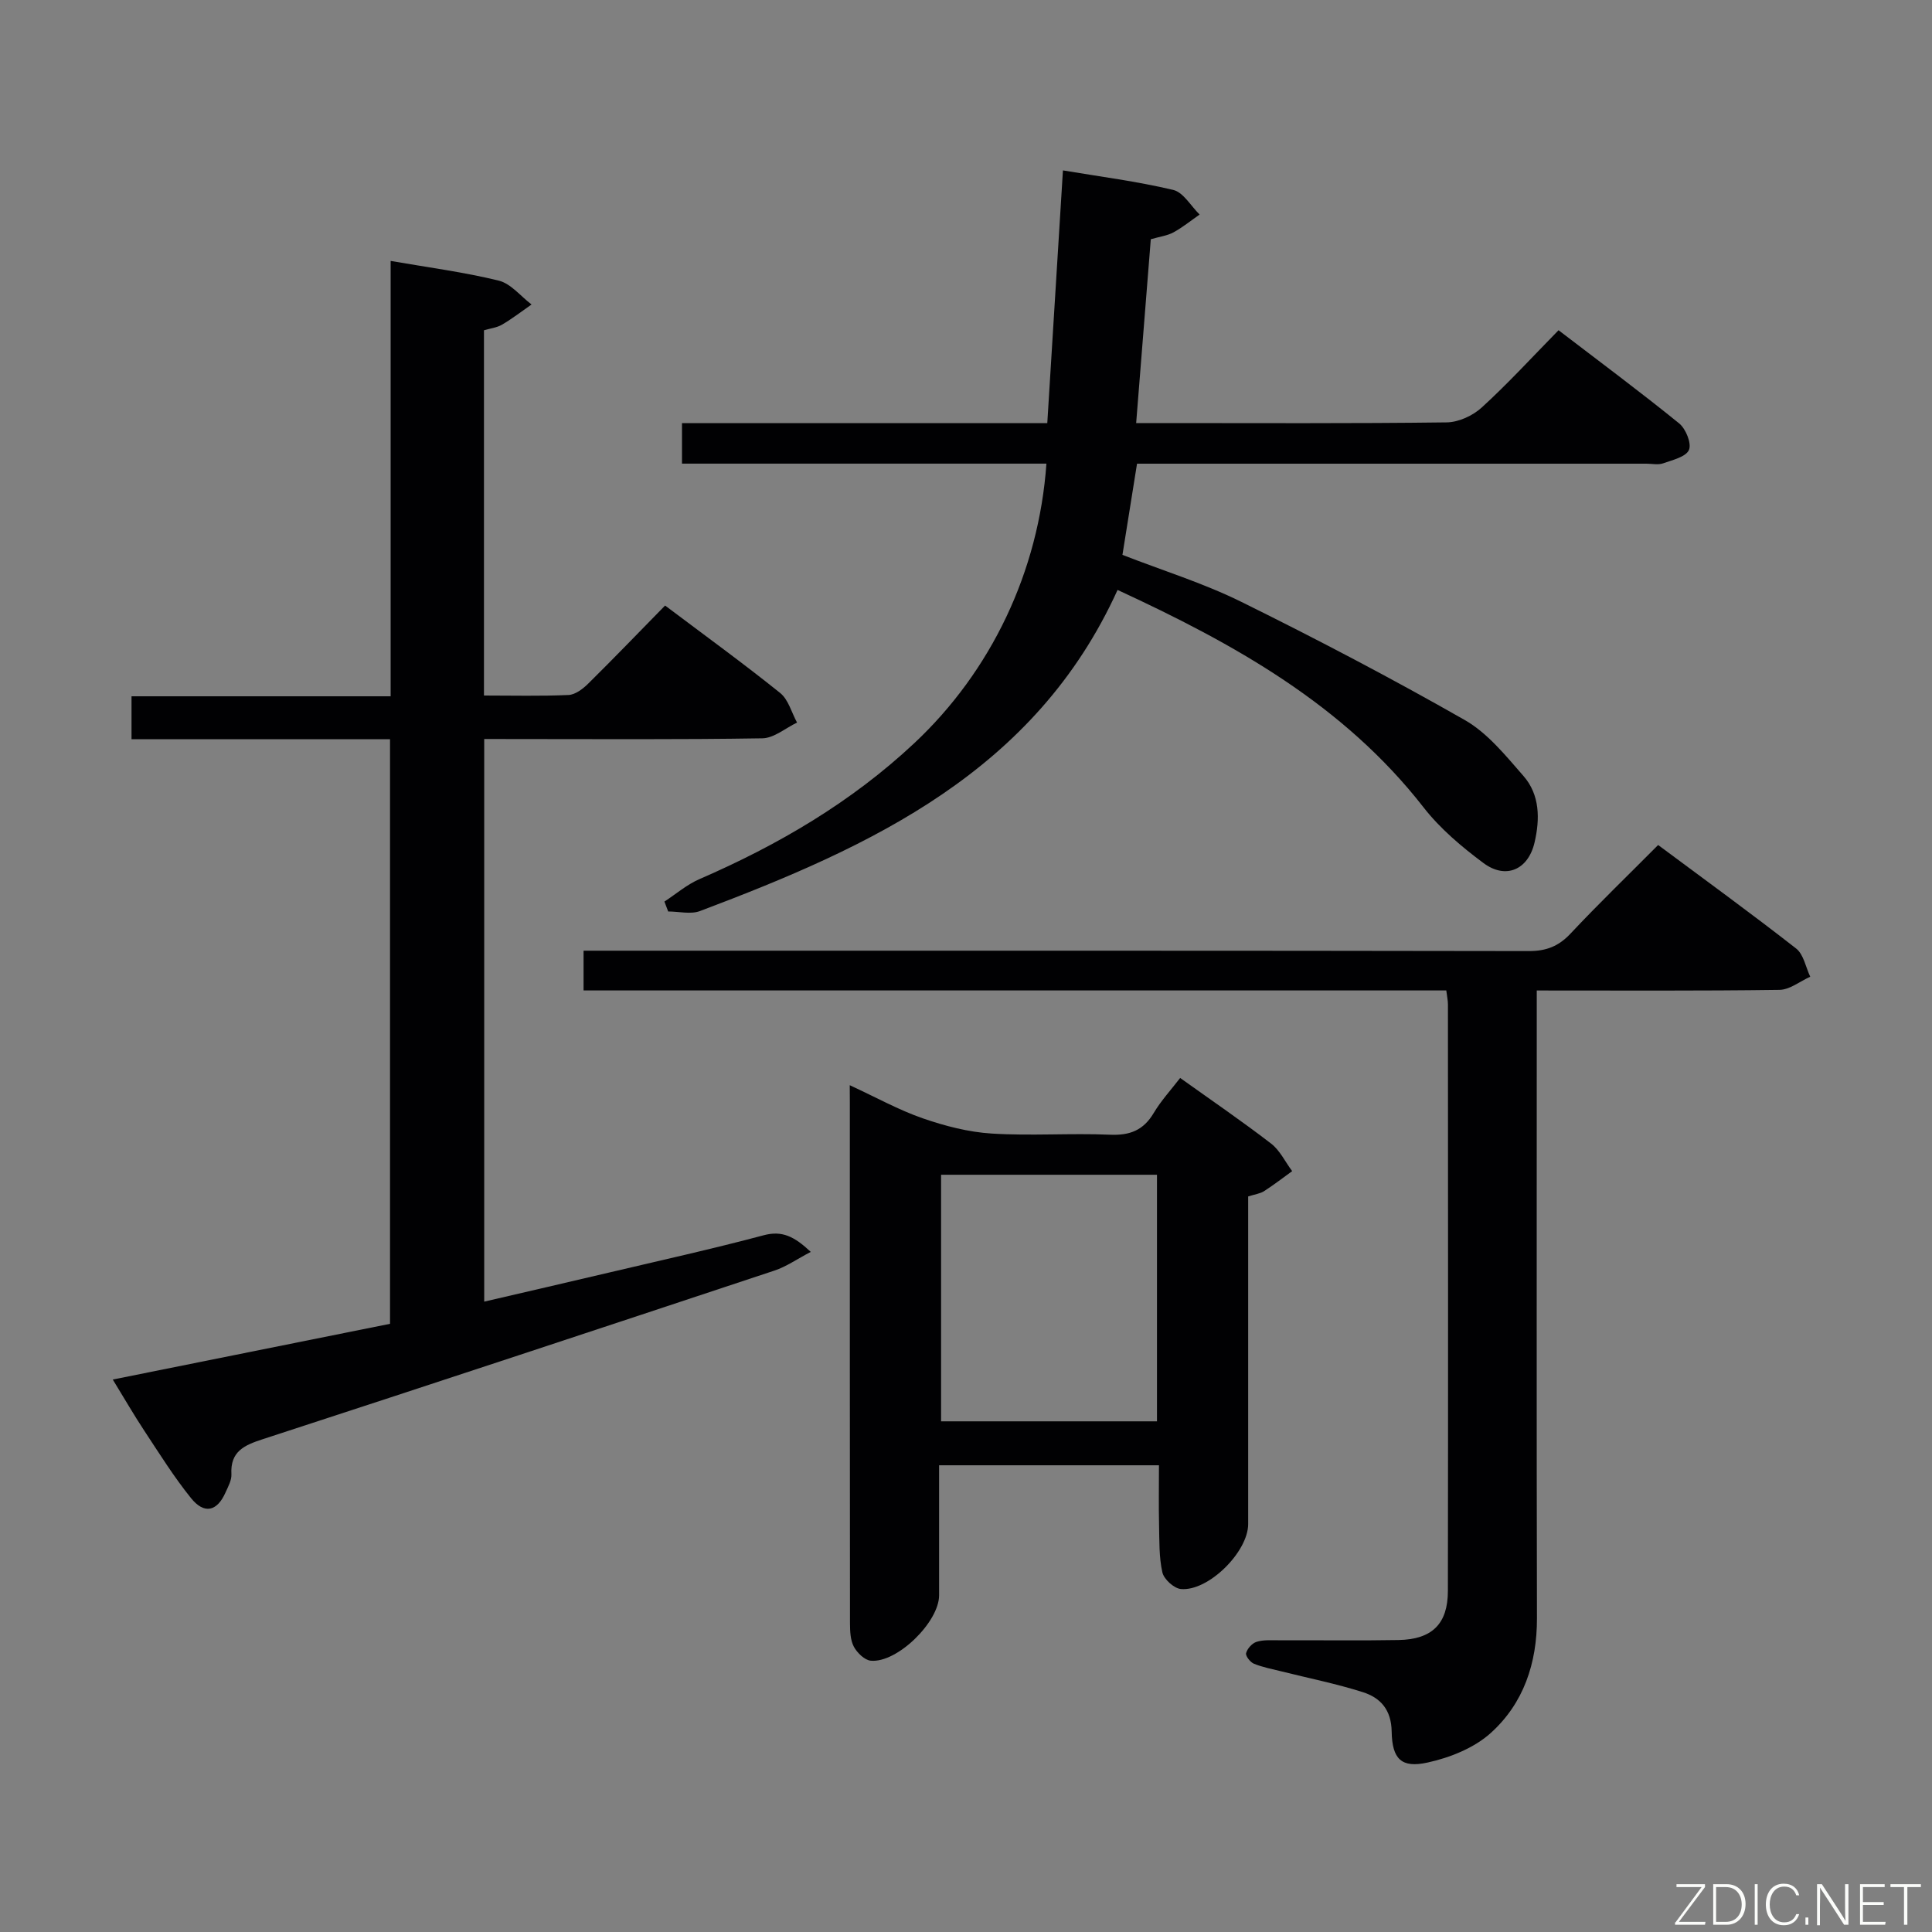 <svg enable-background="new 0 0 400 400" viewBox="0 0 400 400" xmlns="http://www.w3.org/2000/svg"><rect x="0" y="0" width="400" height="400" fill="#808080" stroke="none"/><path d="m100.25 153v116.49c8.72-2.03 17.33-4.01 25.93-6.04 10.65-2.51 21.35-4.88 31.92-7.7 3.82-1.02 6.33.22 9.76 3.44-2.83 1.48-5.05 3.05-7.52 3.87-35.3 11.72-70.61 23.4-105.97 34.92-3.85 1.25-6.71 2.55-6.46 7.24.07 1.23-.67 2.55-1.21 3.76-1.74 3.95-4.41 4.6-7.16 1.18-3.54-4.39-6.54-9.21-9.65-13.92-2.16-3.27-4.12-6.67-6.54-10.62 19.57-3.94 38.4-7.72 57.4-11.54 0-40.34 0-80.41 0-121.03-17.86 0-35.58 0-53.52 0 0-3.14 0-5.74 0-8.89h53.65c0-30.28 0-60.02 0-90.14 7.82 1.36 15.2 2.32 22.38 4.08 2.52.62 4.54 3.24 6.79 4.94-2.03 1.41-3.98 2.93-6.1 4.17-1.09.64-2.46.78-3.75 1.17v75.62c5.96 0 11.74.15 17.5-.11 1.4-.06 2.98-1.26 4.07-2.34 5.31-5.24 10.49-10.63 15.93-16.18 8.26 6.22 16.19 11.97 23.82 18.1 1.71 1.37 2.36 4.05 3.5 6.13-2.39 1.14-4.77 3.22-7.18 3.26-17.32.28-34.65.15-51.98.15-1.8-.01-3.59-.01-5.61-.01z" fill="#010103"/><path d="m216.65 95.99c-25.32 0-50.25 0-75.45 0 0-2.84 0-5.25 0-8.39h75.63c1.1-17.75 2.15-34.8 3.24-52.32 7.7 1.29 15.36 2.27 22.83 4.04 2.11.5 3.66 3.34 5.47 5.1-1.79 1.24-3.5 2.64-5.4 3.68-1.28.7-2.84.89-4.71 1.43-.98 12.36-1.98 24.88-3.03 38.06h5.3c19.66 0 39.33.11 58.99-.14 2.47-.03 5.41-1.39 7.27-3.09 5.4-4.93 10.36-10.35 15.89-15.99 8.52 6.52 16.88 12.73 24.97 19.29 1.38 1.12 2.61 4.16 2.03 5.49-.63 1.45-3.41 2.09-5.35 2.78-1.04.36-2.31.07-3.48.07-33.16 0-66.33 0-99.49 0-1.82 0-3.64 0-5.95 0-1.01 6.31-1.99 12.45-3.02 18.88 8.34 3.25 16.79 5.86 24.62 9.73 15.63 7.72 31.09 15.82 46.23 24.45 4.74 2.7 8.49 7.38 12.18 11.6 3.42 3.91 3.42 8.95 2.29 13.78-1.32 5.65-5.96 7.68-10.58 4.24-4.5-3.35-8.96-7.11-12.39-11.51-16.62-21.34-39.3-33.91-63.36-45.03-17.06 37.58-50.97 53.1-86.45 66.48-1.93.73-4.38.09-6.59.09-.26-.68-.52-1.37-.78-2.05 2.41-1.57 4.65-3.52 7.26-4.65 16.3-7.07 31.43-15.92 44.47-28.14 15.88-14.88 25.78-35.49 27.36-57.88z" fill="#010103"/><path d="m318.17 205.07v6.52c0 41.15-.05 82.3.04 123.45.02 9.32-2.77 17.63-9.57 23.76-3.45 3.11-8.46 5.11-13.1 6.12-5.38 1.18-7.31-.7-7.41-6.41-.07-4.51-2.3-7-5.95-8.16-5.51-1.76-11.21-2.89-16.83-4.3-1.93-.48-3.9-.85-5.73-1.59-.76-.31-1.78-1.61-1.63-2.19.24-.93 1.22-2.03 2.13-2.33 1.37-.45 2.95-.34 4.45-.34 8.33-.03 16.66.1 24.99-.05 6.93-.13 10.2-3.34 10.21-10.15.06-40.48.03-80.97.01-121.45 0-.79-.18-1.59-.34-2.89-59.6 0-118.99 0-178.62 0 0-2.83 0-5.11 0-8.23h6.25c63.14 0 126.28-.03 189.43.08 3.64.01 6.2-.99 8.68-3.64 5.8-6.18 11.91-12.07 18.12-18.32 9.75 7.25 19.29 14.18 28.57 21.43 1.55 1.21 1.98 3.85 2.92 5.84-2.12.95-4.24 2.69-6.37 2.72-16.46.23-32.94.13-50.25.13z" fill="#010103"/><path d="m175.93 224.68c5.48 2.53 10.14 5.13 15.1 6.85 4.59 1.59 9.47 2.86 14.29 3.16 8.13.51 16.33-.11 24.48.24 4.12.18 6.93-.91 9.06-4.49 1.51-2.54 3.56-4.77 5.48-7.26 6.46 4.62 12.78 8.93 18.83 13.59 1.83 1.41 2.92 3.78 4.36 5.7-1.93 1.39-3.81 2.86-5.81 4.14-.8.52-1.86.64-3.3 1.1v5.35 62.48c0 5.75-8.24 13.97-13.93 13.45-1.43-.13-3.51-2.03-3.83-3.44-.72-3.18-.61-6.57-.69-9.88-.09-3.98-.02-7.96-.02-12.3-15.17 0-30.05 0-45.52 0 0 9.01.01 17.97 0 26.93-.01 5.52-8.69 14.04-14.14 13.53-1.28-.12-2.82-1.62-3.5-2.88-.73-1.36-.8-3.19-.81-4.82-.04-35.99-.03-71.97-.03-107.96-.02-.83-.02-1.65-.02-3.49zm18.91 18.54v51.05h44.7c0-17.19 0-34.04 0-51.05-15 0-29.61 0-44.7 0z" fill="#010103"/><g fill="#fbfcfa"><path d="m346.9 398 5.4-7.3h-5.2v-.6h5.9v.6l-5.4 7.2h5.5l-.1.6h-6.2v-.5z"/><path d="m354.7 390.1h2.8c2.3 0 3.9 1.6 3.9 4.1s-1.6 4.3-3.9 4.3h-2.8zm.6 7.8h2c2.2 0 3.3-1.6 3.3-3.6 0-1.8-1-3.6-3.3-3.6h-2z"/><path d="m363.9 390.1v8.4h-.6v-8.4h1.6z"/><path d="m372.5 396.3c-.4 1.3-1.4 2.3-3.2 2.3-2.4 0-3.7-1.9-3.7-4.3 0-2.3 1.2-4.3 3.7-4.3 1.8 0 2.9 1 3.2 2.4h-.6c-.4-1.1-1.1-1.8-2.5-1.8-2.1 0-3 1.9-3 3.7s.9 3.7 3 3.7c1.4 0 2.1-.7 2.5-1.7z"/><path d="m373.8 398.5v-1.5h.6v1.5z"/><path d="m376.2 398.5v-8.4h1c1.3 2 4.4 6.7 4.9 7.6-.1-1.2-.1-2.4-.1-3.8v-3.8h.7v8.4h-.9c-1.2-1.9-4.4-6.8-5-7.7.1 1.1 0 2.3 0 3.9v3.9h-.6z"/><path d="m390 394.4h-4.3v3.5h4.7l-.1.6h-5.2v-8.4h5.1v.6h-4.5v3.1h4.3z"/><path d="m394.2 390.7h-2.8v-.6h6.3v.6h-2.8v7.8h-.7z"/></g></svg>